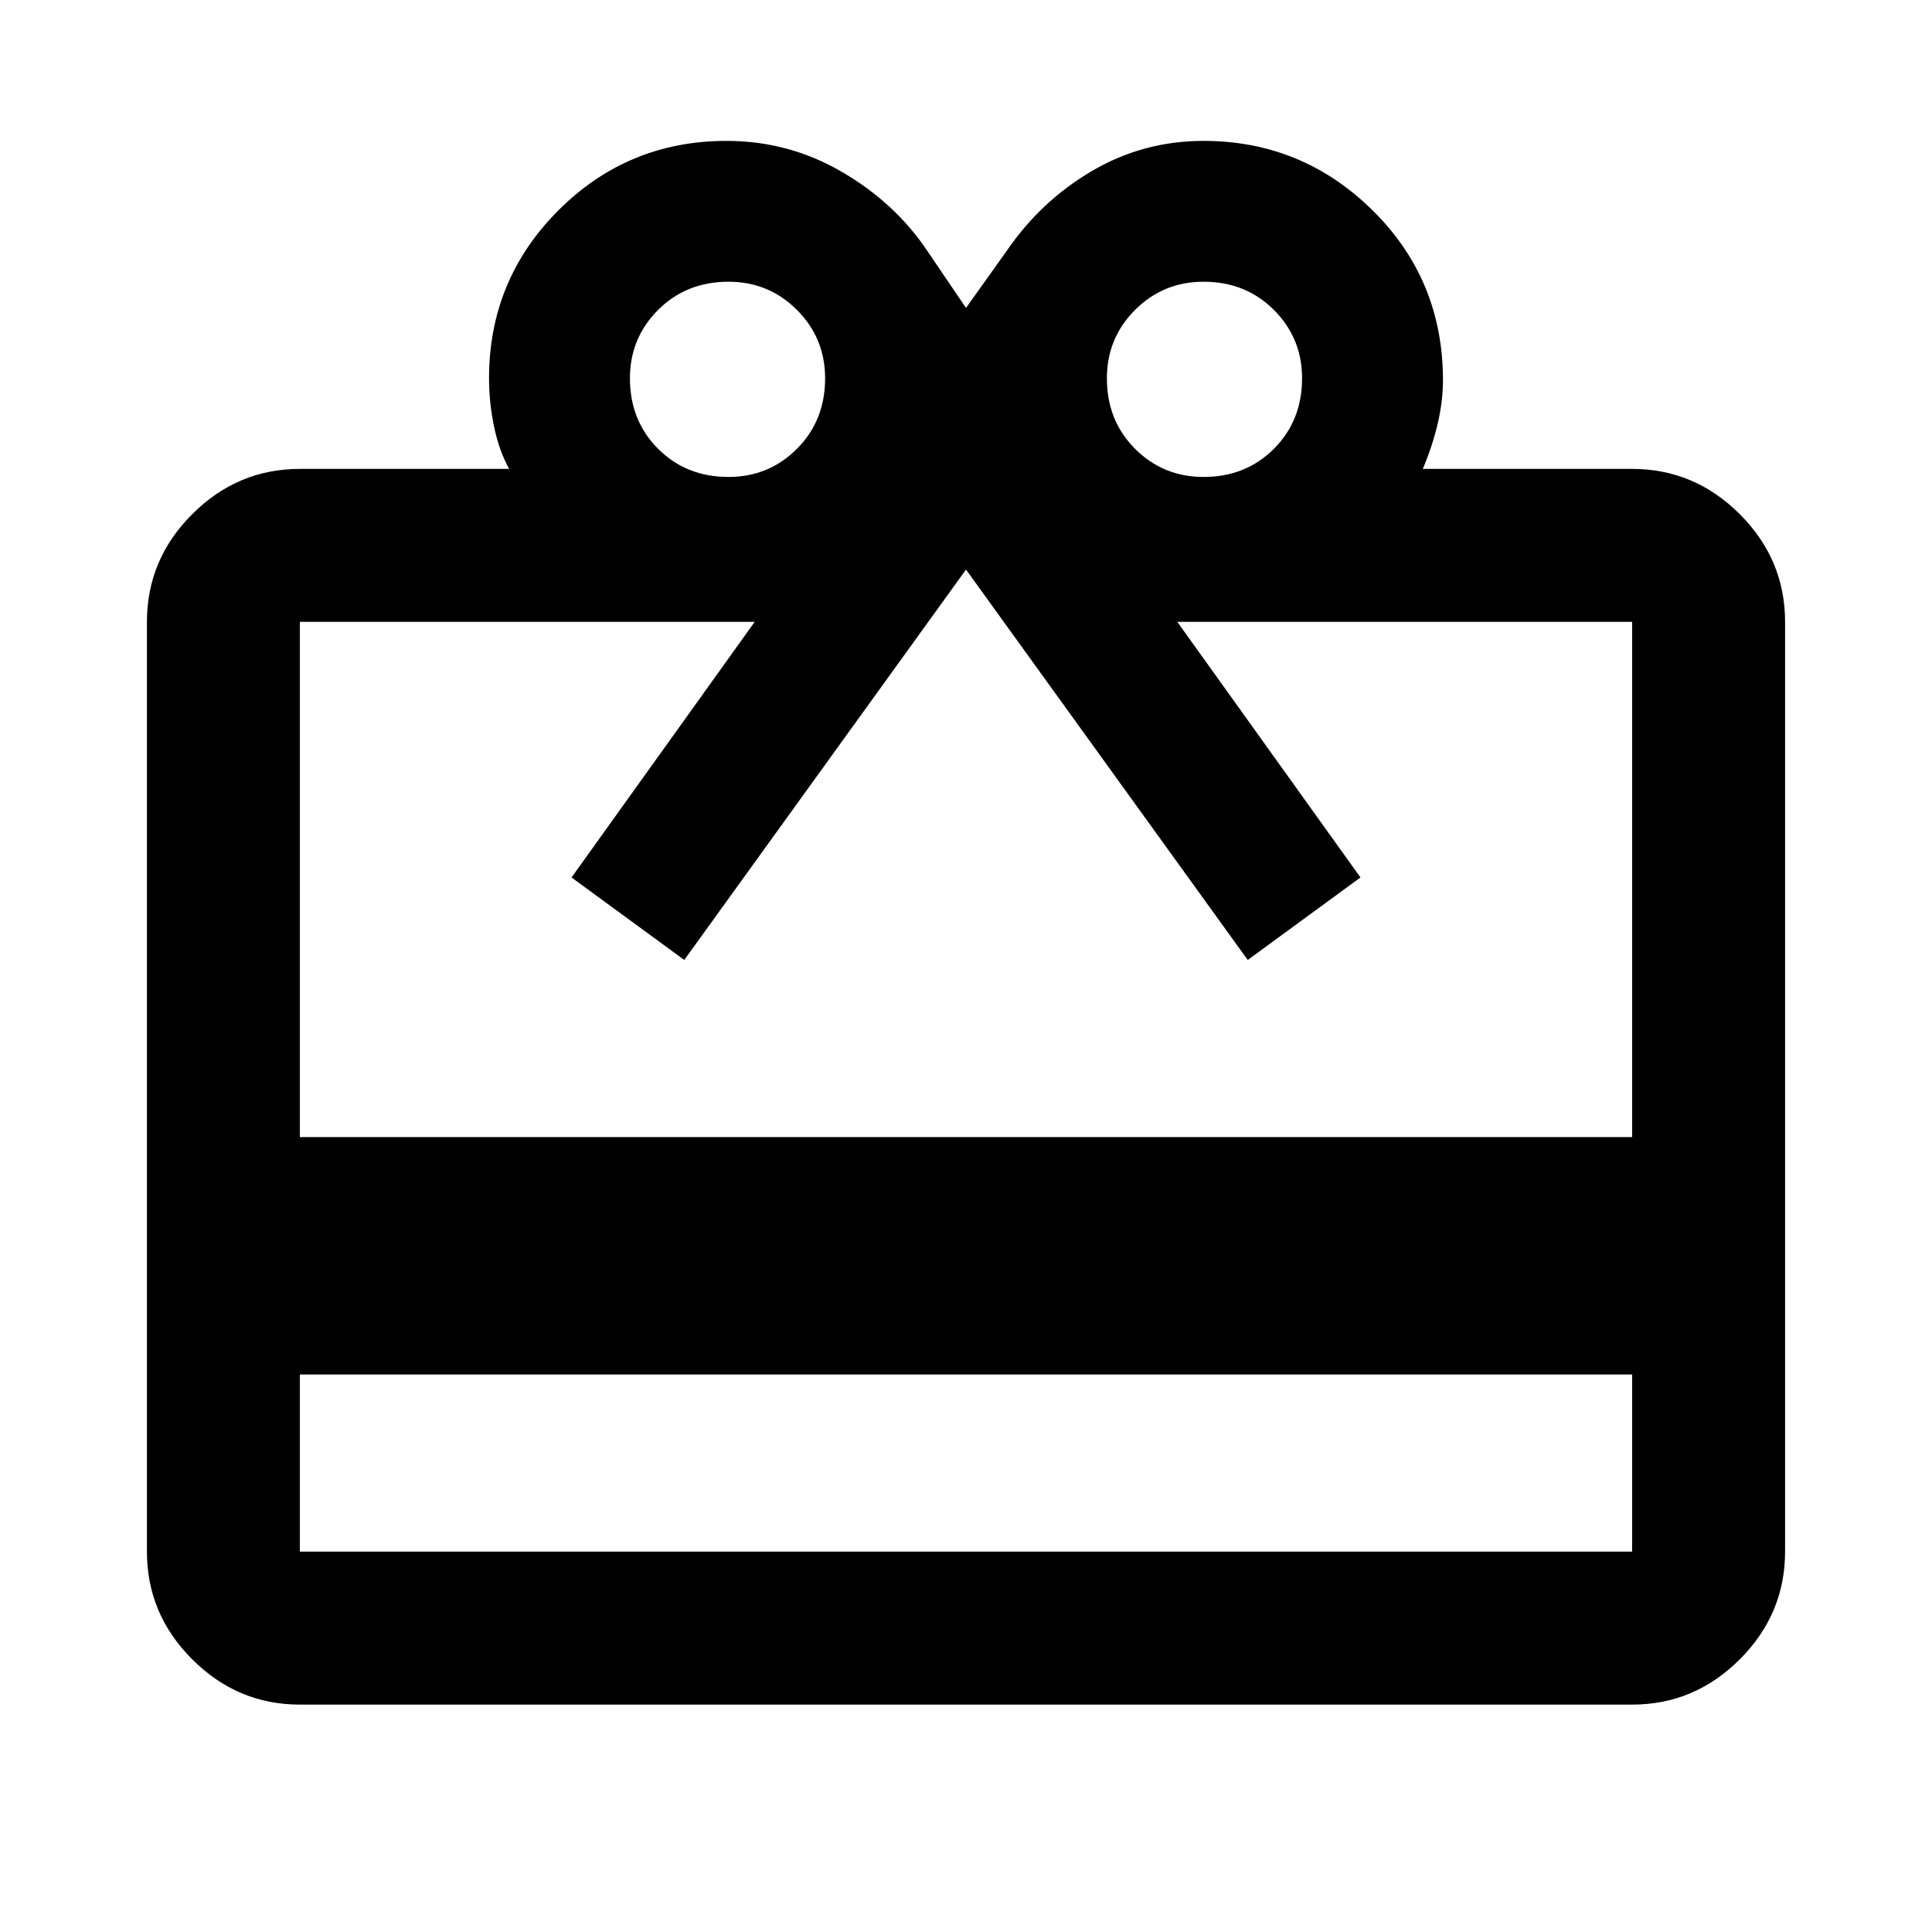 <svg xmlns="http://www.w3.org/2000/svg" height="40" width="40"><path d="M6.208 28.458v3.667h27.584v-3.667Zm0-18.75h4.334q-.209-.375-.313-.875-.104-.5-.104-1 0-2.041 1.437-3.479Q13 2.917 15.042 2.917q1.291 0 2.396.646 1.104.645 1.77 1.645L20 6.375l.833-1.167q.709-1.041 1.771-1.666 1.063-.625 2.313-.625 2.041 0 3.5 1.437 1.458 1.438 1.458 3.521 0 .417-.104.875t-.313.958h4.334q1.291 0 2.229.938.937.937.937 2.229v19.25q0 1.292-.937 2.229-.938.938-2.229.938H6.208q-1.291 0-2.229-.938-.937-.937-.937-2.229v-19.25q0-1.292.937-2.229.938-.938 2.229-.938Zm0 13.834h27.584V12.875h-9.417l3.792 5.292-2.334 1.708L20 11.792l-5.833 8.083-2.334-1.708 3.792-5.292H6.208Zm8.875-13.667q.834 0 1.417-.583.583-.584.583-1.459 0-.833-.583-1.416-.583-.584-1.417-.584-.875 0-1.458.584-.583.583-.583 1.416 0 .875.583 1.459.583.583 1.458.583Zm9.834 0q.875 0 1.458-.583.583-.584.583-1.459 0-.833-.583-1.416-.583-.584-1.458-.584-.834 0-1.417.584-.583.583-.583 1.416 0 .875.583 1.459.583.583 1.417.583Z"/></svg>
